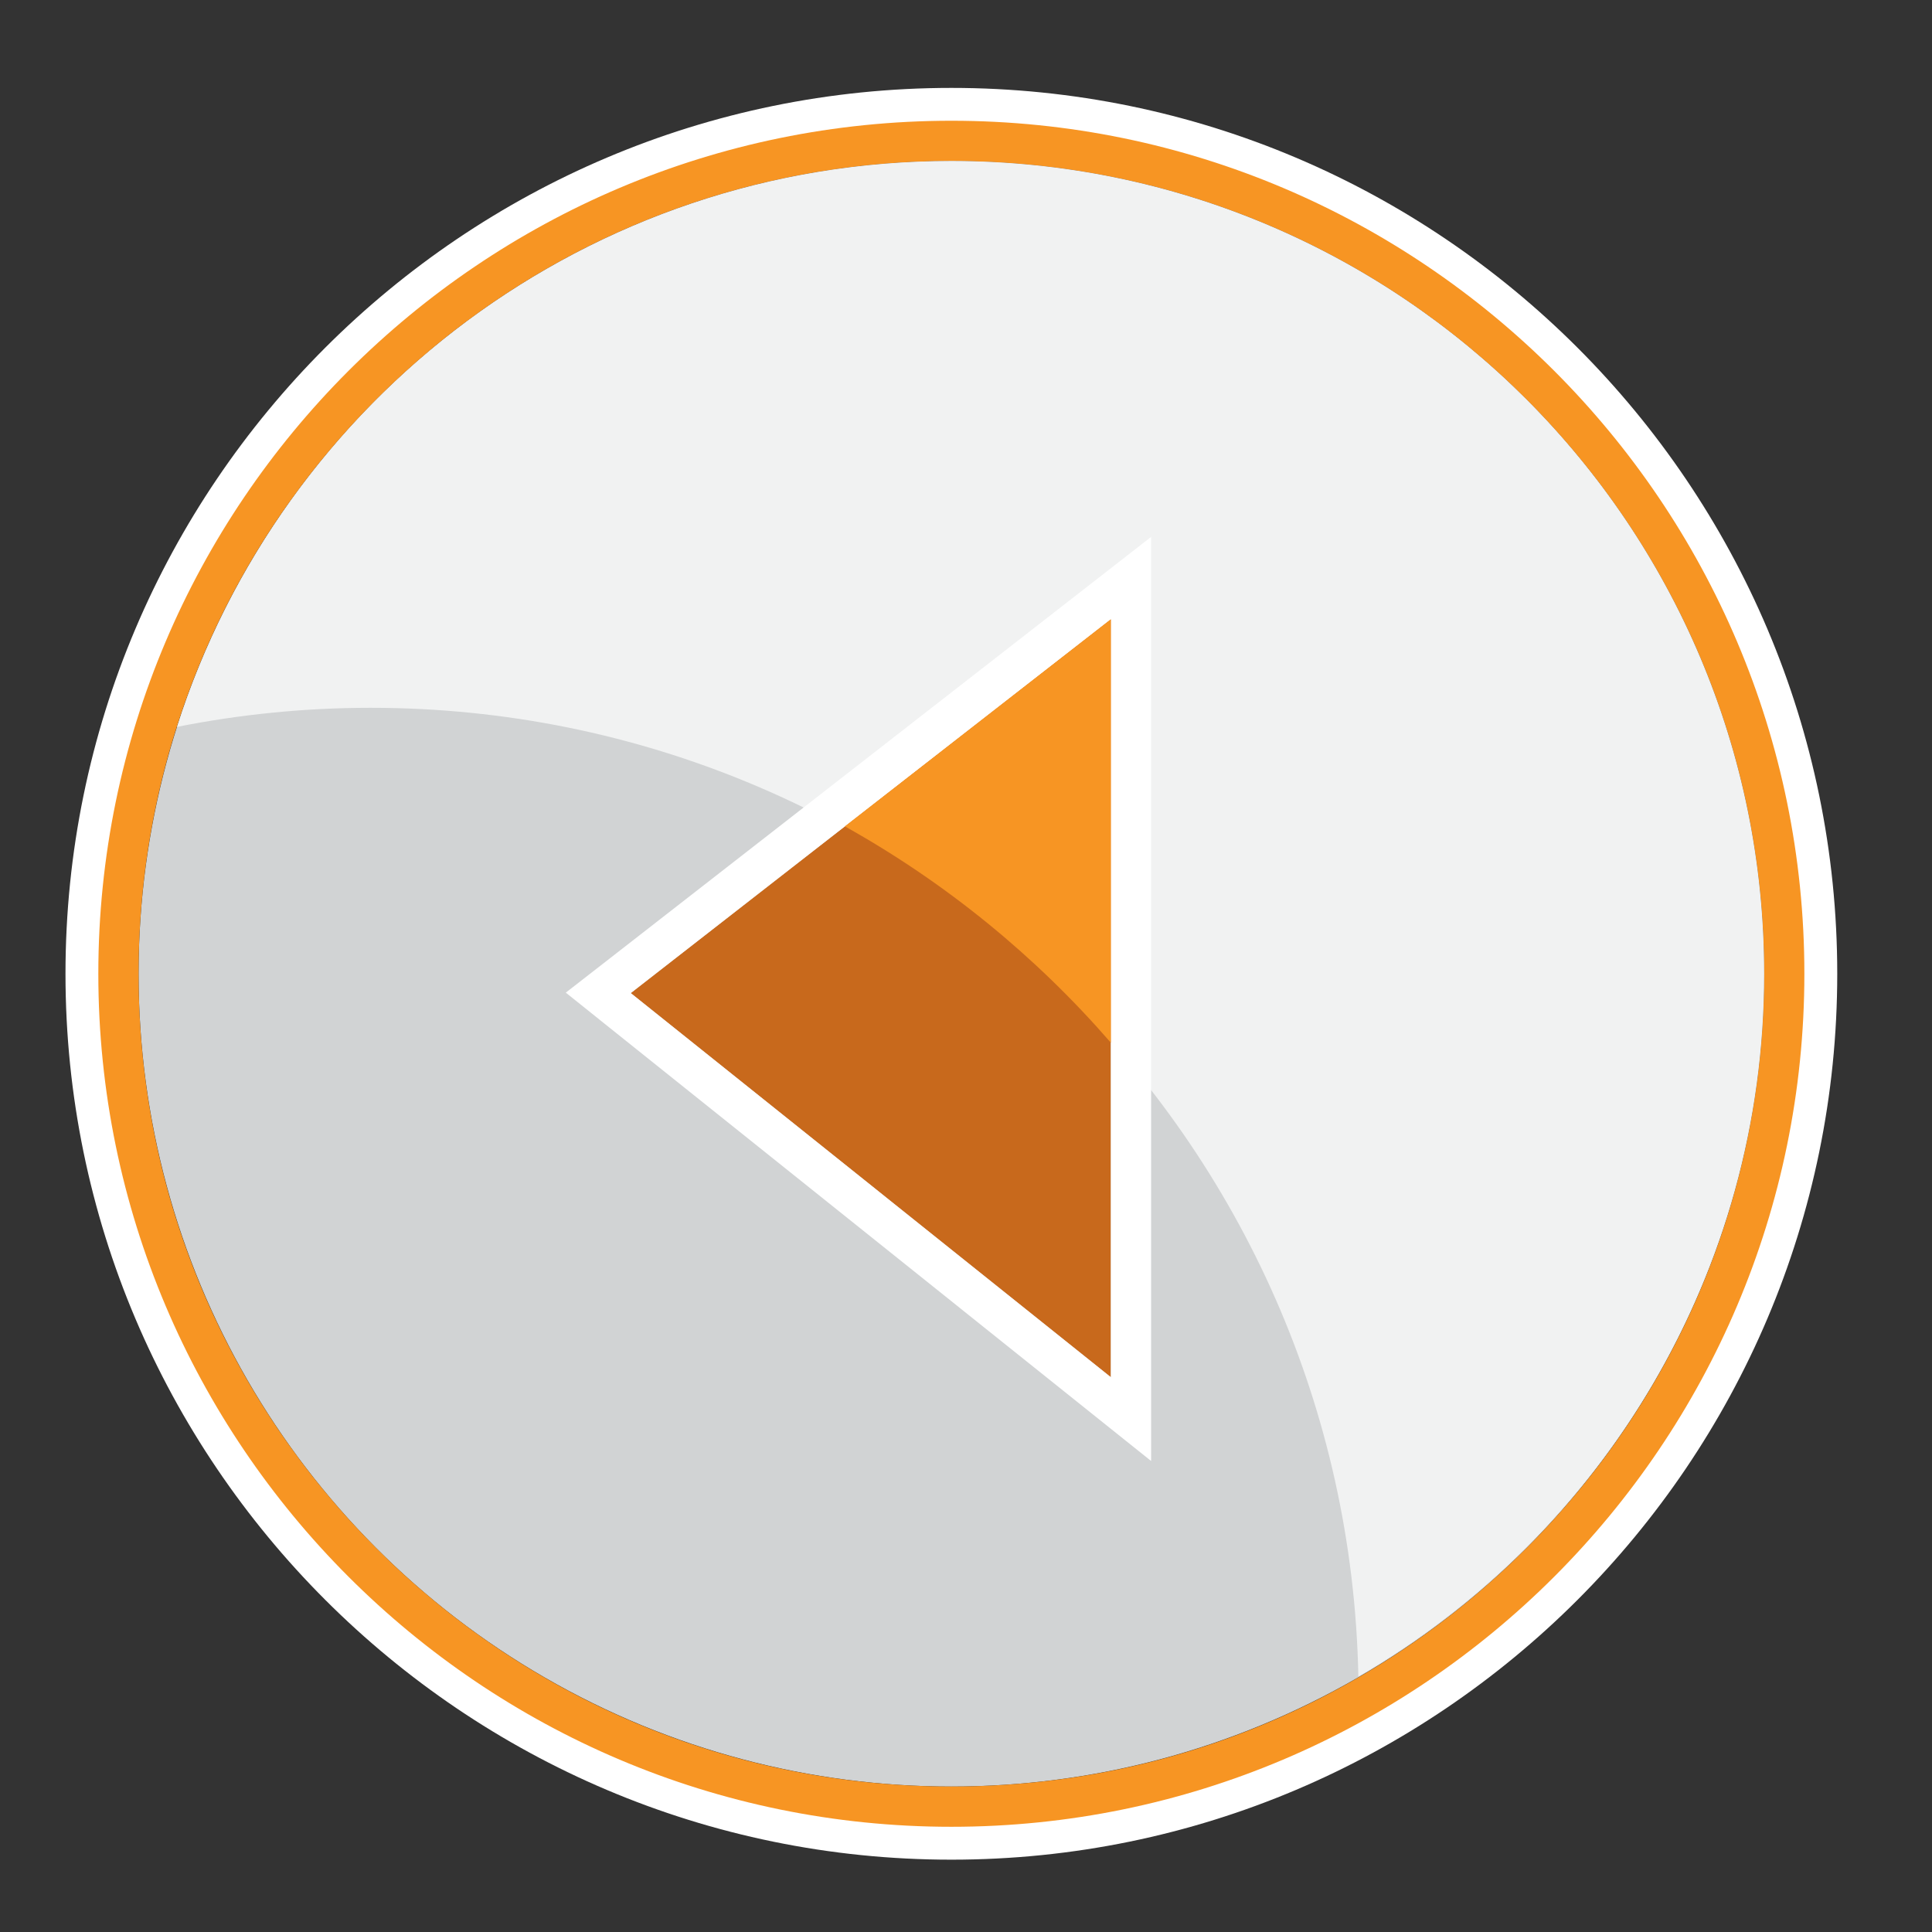 <?xml version="1.0" encoding="utf-8"?>

<!DOCTYPE svg PUBLIC "-//W3C//DTD SVG 1.1//EN" "http://www.w3.org/Graphics/SVG/1.1/DTD/svg11.dtd">
<svg version="1.1"
	 xmlns="http://www.w3.org/2000/svg" xmlns:xlink="http://www.w3.org/1999/xlink"
	 x="0px" y="0px" width="48px" height="48px" viewBox="0 0 48 48">
<rect x="0" y="0" width="48" height="48" fill="#333333" stroke="none"/>
<defs>
</defs>
<rect opacity="0" fill="#FFFFFF" width="48" height="48"/>
<path fill="#FFFFFF" d="M23.637,3.184c11.604,0,21.009,9.407,21.009,21.009c0,11.604-9.405,21.01-21.009,21.01
	s-21.01-9.406-21.01-21.01C2.627,12.591,12.033,3.184,23.637,3.184 M23.637,2.184c-12.136,0-22.01,9.874-22.01,22.009
	s9.874,22.01,22.01,22.01c12.136,0,22.009-9.874,22.009-22.01S35.772,2.184,23.637,2.184L23.637,2.184z"/>
<circle fill="#D1D3D4" cx="23.636" cy="24.193" r="20.193"/>
<path fill="#F79523" d="M23.637,4c11.153,0,20.192,9.042,20.192,20.193c0,11.153-9.039,20.193-20.192,20.193
	c-11.153,0-20.194-9.04-20.194-20.193C3.443,13.042,12.484,4,23.637,4 M23.637,3C11.95,3,2.443,12.507,2.443,24.193
	c0,11.687,9.507,21.193,21.194,21.193c11.686,0,21.192-9.507,21.192-21.193C44.829,12.507,35.322,3,23.637,3L23.637,3z"/>
<path fill="#F1F2F2" d="M23.637,4C14.624,4,6.996,9.908,4.398,18.059c1.556-0.309,3.163-0.474,4.81-0.474
	c13.398,0,24.282,10.734,24.54,24.07c6.021-3.494,10.081-9.996,10.081-17.461C43.829,13.042,34.79,4,23.637,4z"/>
<polygon fill="#C8691C" points="27.599,15.385 15.671,24.673 27.599,34.217 "/>
<path fill="#FFFFFF" d="M27.599,15.385v18.832l-11.928-9.544L27.599,15.385 M28.599,13.339l-1.614,1.257l-11.928,9.288l-1,0.778
	l0.989,0.792l11.928,9.544l1.625,1.3v-2.081V15.385V13.339L28.599,13.339z"/>
<path fill="#F79523" d="M27.599,25.906V15.385l-6.608,5.146C23.497,21.93,25.73,23.752,27.599,25.906z"/>
</svg>
